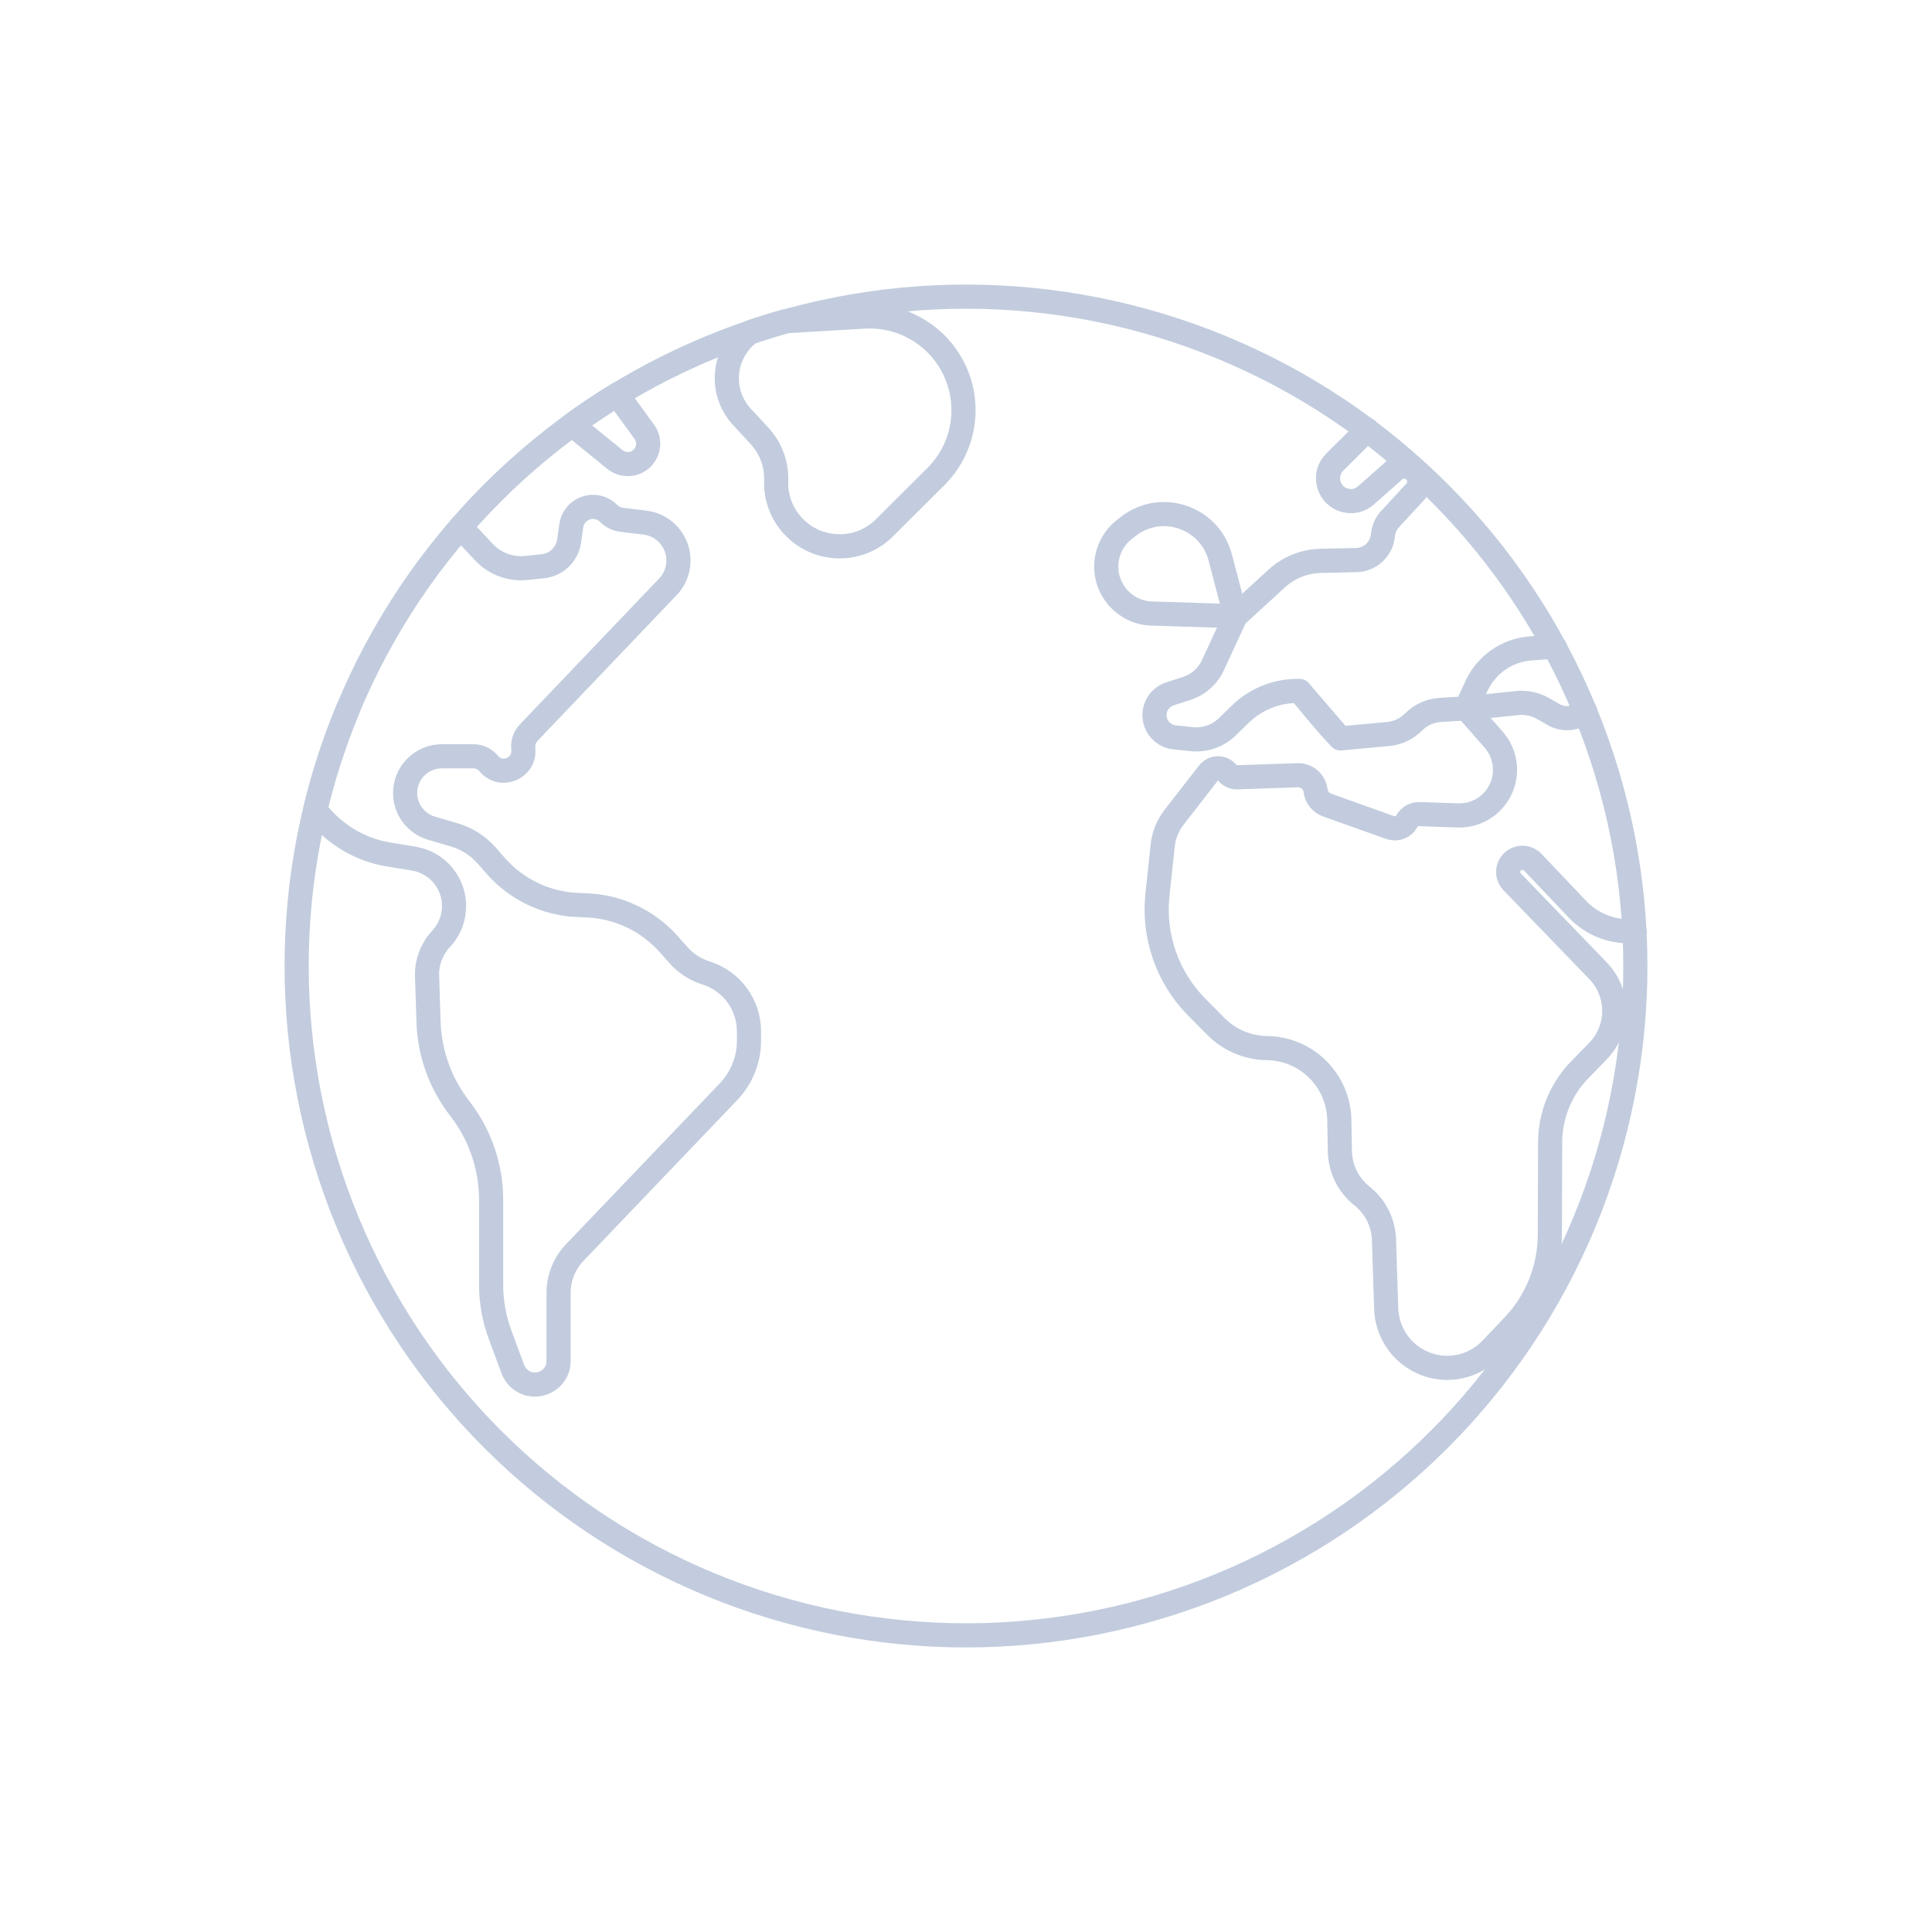 <svg width="80" height="80" viewBox="0 0 80 80" fill="none" xmlns="http://www.w3.org/2000/svg">
  <path d="M29.393 14.393C36.185 11.58 43.815 11.58 50.607 14.393C57.398 17.206 62.794 22.602 65.607 29.393C68.42 36.185 68.42 43.815 65.607 50.607C62.794 57.398 57.398 62.794 50.607 65.607C43.815 68.42 36.185 68.42 29.393 65.607C22.602 62.794 17.206 57.398 14.393 50.607C11.58 43.815 11.58 36.185 14.393 29.393C17.206 22.602 22.602 17.206 29.393 14.393Z" stroke="#C2CCDE" stroke-linecap="round" stroke-linejoin="round" />
  <path d="M14.399 29.384C13.835 30.744 13.385 32.139 13.047 33.553L13.32 33.859C14.044 34.669 15.023 35.207 16.094 35.383L17.136 35.555C17.619 35.634 18.056 35.889 18.363 36.27C18.971 37.027 18.945 38.112 18.3 38.838L18.22 38.928C17.858 39.336 17.666 39.867 17.684 40.411L17.745 42.317C17.787 43.619 18.24 44.873 19.039 45.901C19.879 46.983 20.336 48.314 20.336 49.684V53.193C20.336 53.905 20.463 54.611 20.711 55.279L21.237 56.695C21.304 56.875 21.423 57.032 21.578 57.145C22.224 57.614 23.13 57.153 23.13 56.355V53.533C23.13 52.912 23.369 52.314 23.799 51.865L30.166 45.206C30.71 44.637 31.014 43.88 31.014 43.093V42.708C31.014 41.599 30.293 40.619 29.235 40.288C28.796 40.151 28.403 39.897 28.098 39.553L27.684 39.089C26.826 38.125 25.614 37.548 24.324 37.491L23.904 37.473C22.602 37.415 21.381 36.828 20.523 35.849L20.152 35.426C19.797 35.021 19.334 34.725 18.817 34.573L17.867 34.294C17.22 34.104 16.776 33.51 16.776 32.836C16.776 31.997 17.456 31.317 18.295 31.317H19.608C19.85 31.317 20.08 31.426 20.235 31.614C20.738 32.227 21.731 31.828 21.67 31.037L21.665 30.973C21.647 30.738 21.73 30.506 21.893 30.336L27.658 24.296C28.052 23.883 28.192 23.289 28.024 22.743C27.841 22.147 27.324 21.716 26.706 21.641L25.741 21.524C25.537 21.5 25.348 21.407 25.203 21.26C24.675 20.724 23.762 21.025 23.656 21.77L23.566 22.401C23.487 22.957 23.04 23.388 22.482 23.447L21.796 23.518C21.141 23.587 20.492 23.345 20.041 22.865L19.34 22.118C19.244 22.016 19.166 21.904 19.107 21.785" stroke="#C2CCDE" stroke-linecap="round" stroke-linejoin="round" />
  <path d="M23.687 17.587C24.292 17.147 24.916 16.73 25.557 16.338L26.677 17.876C27.078 18.425 26.697 19.198 26.018 19.216C25.817 19.222 25.62 19.155 25.464 19.028L23.687 17.587Z" stroke="#C2CCDE" stroke-linecap="round" stroke-linejoin="round" />
  <path d="M31.074 13.753C31.558 13.588 32.045 13.437 32.535 13.3L35.788 13.109C37.931 12.984 39.77 14.623 39.89 16.767C39.952 17.873 39.538 18.954 38.753 19.735L36.62 21.859C35.523 22.95 33.722 22.858 32.737 21.666C32.33 21.174 32.117 20.548 32.14 19.911C32.165 19.224 31.917 18.554 31.45 18.049L30.721 17.261C30.227 16.727 30.008 15.994 30.127 15.277C30.232 14.646 30.583 14.107 31.074 13.753Z" stroke="#C2CCDE" stroke-linecap="round" stroke-linejoin="round" />
  <path d="M56.615 17.802C56.581 17.834 56.547 17.866 56.513 17.9L55.27 19.133C55.022 19.379 54.93 19.741 55.03 20.076C55.229 20.738 56.047 20.97 56.563 20.512L57.73 19.478C57.996 19.241 58.406 19.276 58.629 19.553C58.823 19.794 58.811 20.14 58.601 20.367L57.56 21.494C57.39 21.678 57.286 21.912 57.264 22.161C57.212 22.735 56.738 23.179 56.162 23.192L54.685 23.224C54.011 23.239 53.364 23.498 52.867 23.954L51.165 25.513L50.22 27.553C50.01 28.005 49.621 28.35 49.147 28.504L48.445 28.731C48.013 28.871 47.747 29.304 47.816 29.753C47.88 30.168 48.216 30.488 48.633 30.532L49.339 30.607C49.886 30.665 50.431 30.476 50.825 30.092L51.35 29.579C52.002 28.942 52.882 28.593 53.792 28.61L53.813 28.61M64.402 26.837C64.248 26.806 64.089 26.795 63.928 26.807L63.382 26.849C62.406 26.922 61.546 27.519 61.136 28.407L60.709 29.332L59.641 29.396C59.222 29.421 58.828 29.6 58.532 29.897C58.25 30.182 57.876 30.358 57.477 30.394L55.502 30.576M55.502 30.576L53.813 28.61M55.502 30.576C54.955 30.025 53.813 28.61 53.813 28.61" stroke="#C2CCDE" stroke-linecap="round" stroke-linejoin="round" />
  <path d="M65.638 29.445C65.283 29.771 64.759 29.831 64.34 29.593L63.895 29.34C63.568 29.153 63.191 29.074 62.816 29.113L60.709 29.332L61.848 30.626C62.509 31.377 62.471 32.512 61.762 33.217C61.392 33.584 60.886 33.783 60.365 33.765L58.772 33.711C58.558 33.704 58.358 33.818 58.255 34.006C58.121 34.251 57.829 34.362 57.566 34.268L54.952 33.336C54.693 33.244 54.508 33.013 54.475 32.739C54.43 32.365 54.106 32.088 53.73 32.101L51.223 32.186C51.067 32.191 50.917 32.122 50.82 32C50.621 31.75 50.24 31.753 50.044 32.005L48.62 33.836C48.354 34.177 48.189 34.586 48.144 35.016L47.927 37.055C47.745 38.776 48.347 40.488 49.566 41.715L50.35 42.505C50.91 43.069 51.669 43.39 52.464 43.4C54.103 43.42 55.43 44.739 55.459 46.378L55.482 47.675C55.495 48.397 55.83 49.074 56.396 49.522C56.952 49.963 57.286 50.627 57.309 51.337L57.398 54.185C57.414 54.691 57.583 55.184 57.881 55.594C58.343 56.233 59.081 56.622 59.869 56.639C60.578 56.655 61.261 56.371 61.75 55.856L62.66 54.899C63.63 53.88 64.172 52.528 64.176 51.122L64.189 47.294C64.192 46.176 64.63 45.103 65.411 44.301L66.168 43.524C66.751 42.925 66.978 42.065 66.767 41.257C66.664 40.86 66.46 40.497 66.175 40.202L62.616 36.516C62.361 36.252 62.407 35.823 62.711 35.618C62.949 35.458 63.269 35.492 63.467 35.701L65.314 37.646C65.841 38.201 66.564 38.529 67.329 38.561L67.686 38.576" stroke="#C2CCDE" stroke-linecap="round" stroke-linejoin="round" />
  <path d="M51.165 25.513L47.693 25.406C46.591 25.372 45.737 24.429 45.812 23.328C45.849 22.78 46.117 22.272 46.549 21.932L46.71 21.805C48.072 20.732 50.088 21.408 50.528 23.086L51.165 25.513Z" stroke="#C2CCDE" stroke-linecap="round" stroke-linejoin="round" />
</svg>